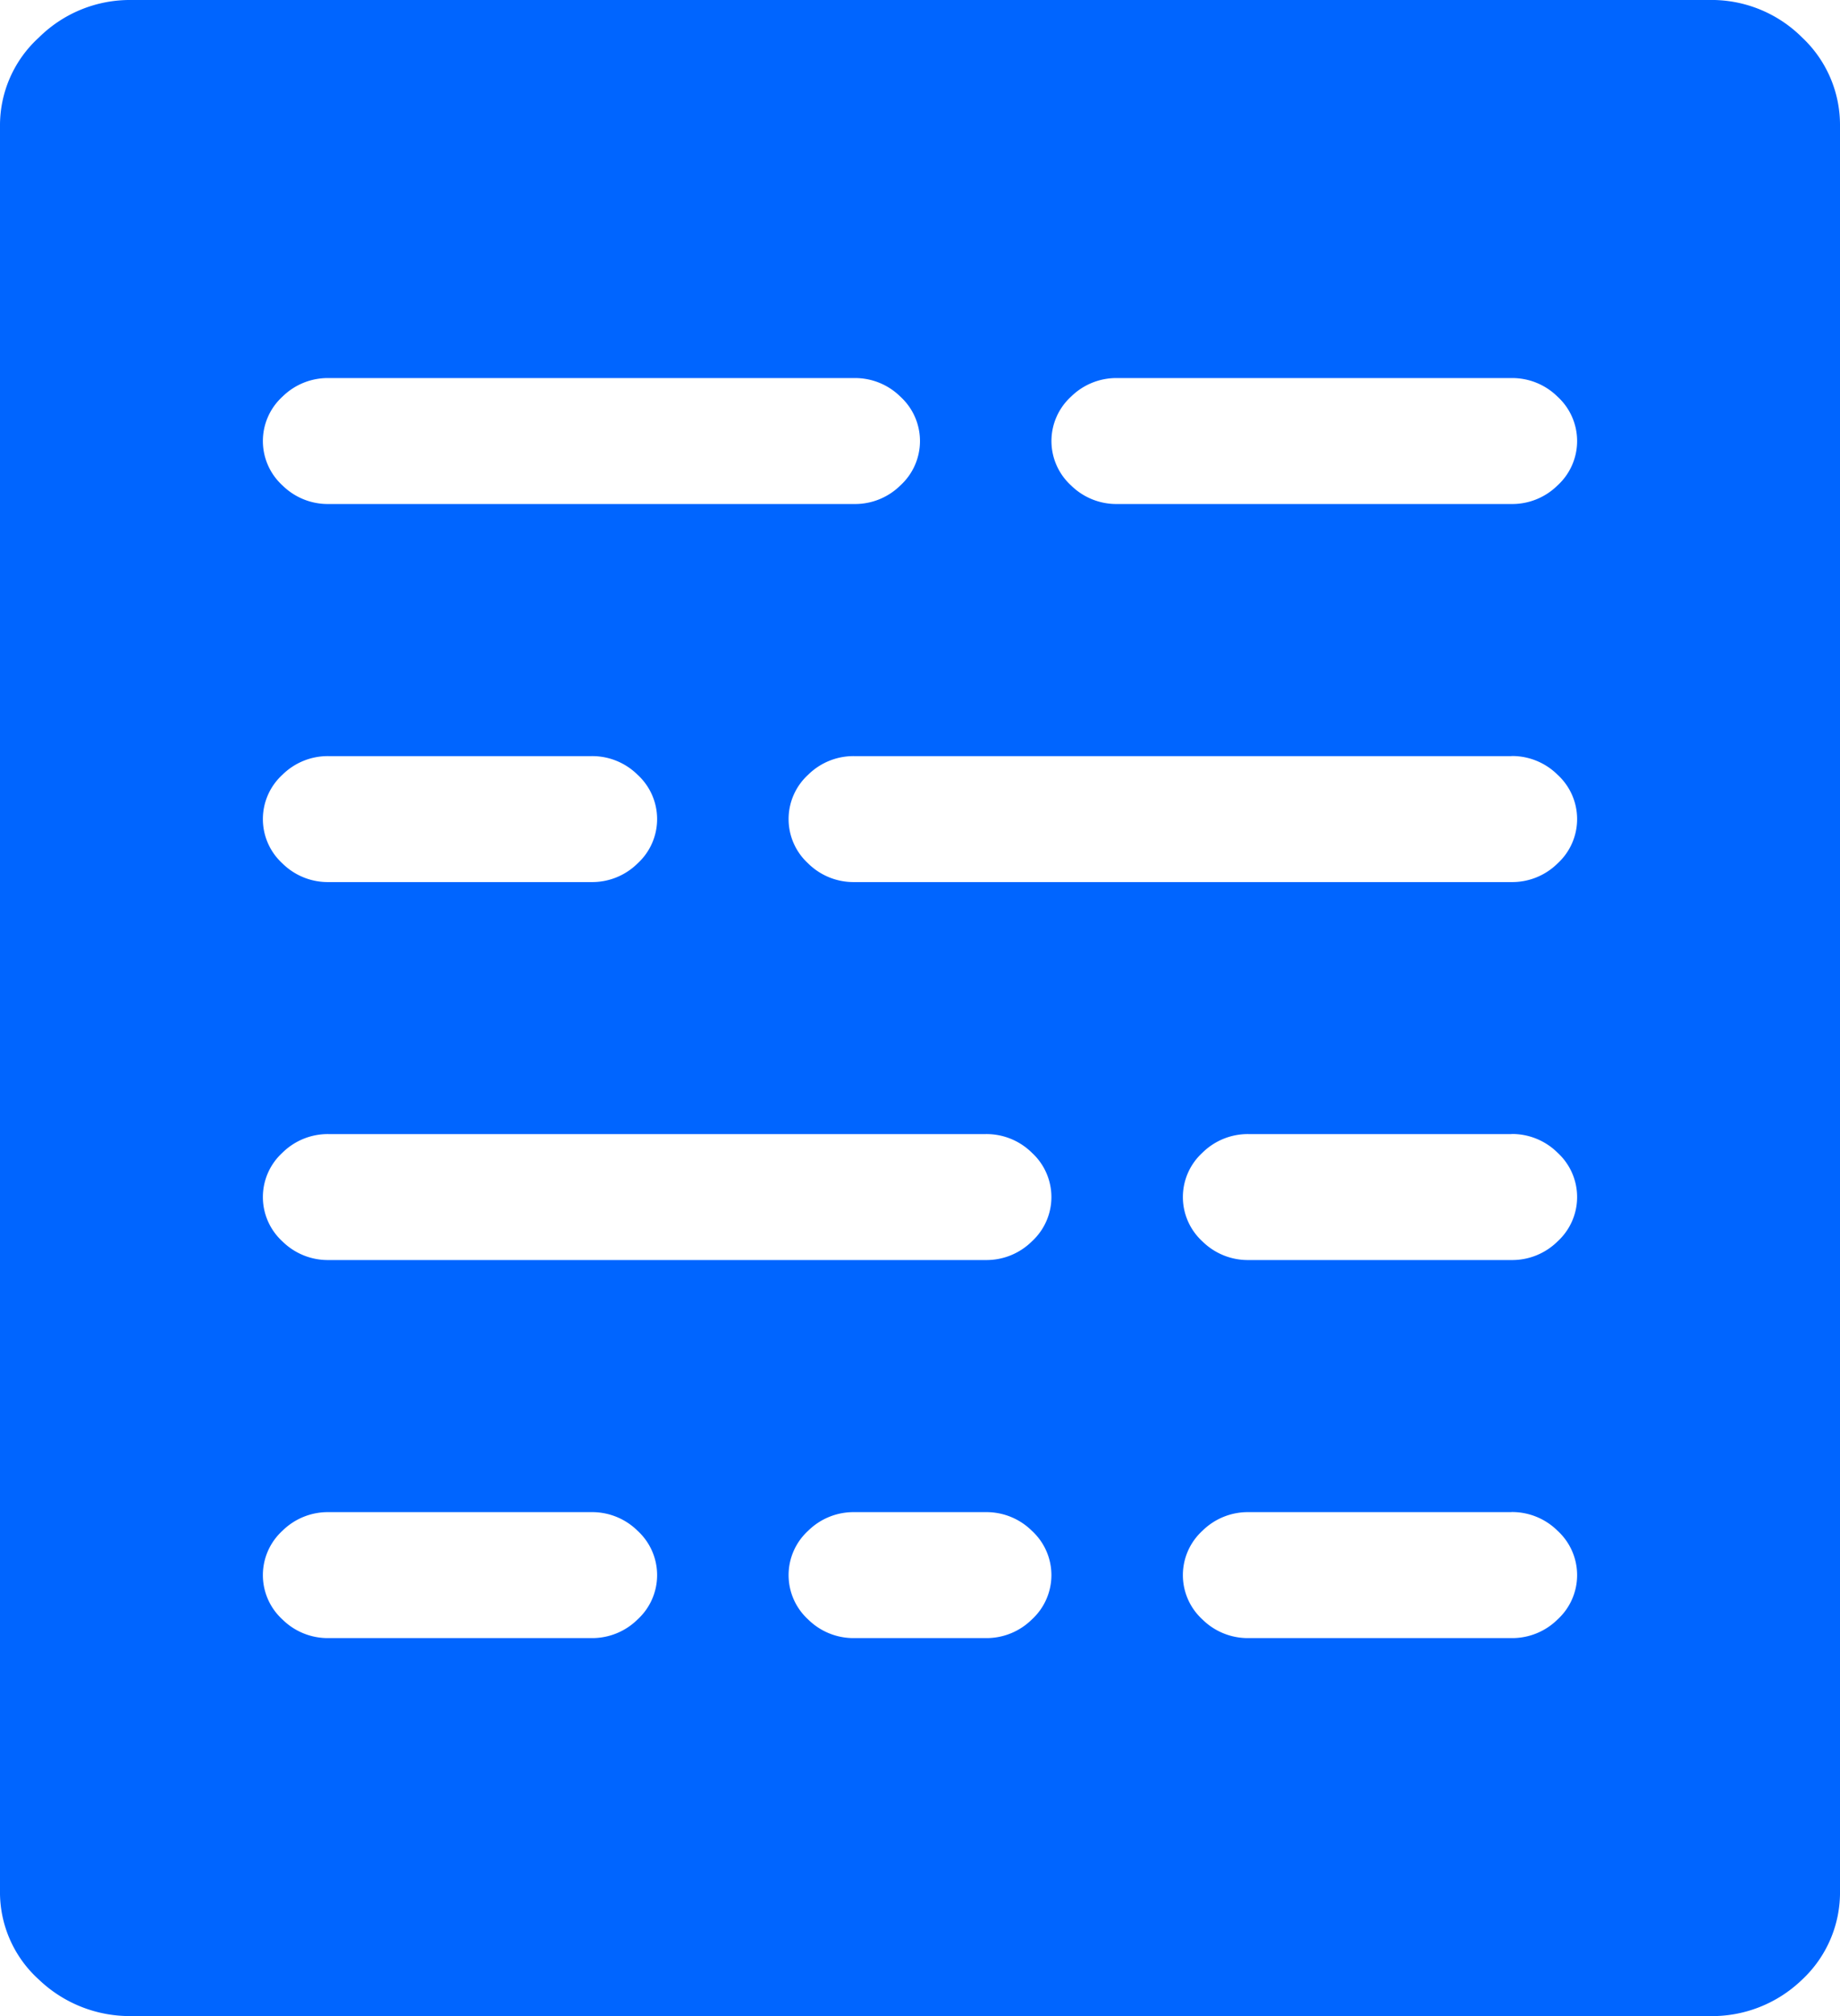 <svg xmlns="http://www.w3.org/2000/svg" width="21" height="23" viewBox="0 0 21 23">
  <path id="Subtraction_7" data-name="Subtraction 7" d="M19.5,23H1.5a1.5,1.5,0,0,1-1.055-.415A1.343,1.343,0,0,1,0,21.563V1.438A1.354,1.354,0,0,1,.445.427,1.473,1.473,0,0,1,1.5,0h18a1.463,1.463,0,0,1,1.067.427A1.368,1.368,0,0,1,21,1.438V21.563a1.361,1.361,0,0,1-.433,1.022A1.479,1.479,0,0,1,19.5,23ZM9.75,18.688h1.5a.736.736,0,0,0,.527-.213.685.685,0,0,0,0-1.011.736.736,0,0,0-.527-.213H9.75a.736.736,0,0,0-.527.213.685.685,0,0,0,0,1.011A.736.736,0,0,0,9.75,18.688Zm-6,0h3a.737.737,0,0,0,.527-.213.685.685,0,0,0,0-1.011.736.736,0,0,0-.527-.213h-3a.736.736,0,0,0-.527.213.685.685,0,0,0,0,1.011A.736.736,0,0,0,3.75,18.688Zm0-4.313h7.5a.736.736,0,0,0,.527-.213.685.685,0,0,0,0-1.011.736.736,0,0,0-.527-.213H3.75a.736.736,0,0,0-.527.213.685.685,0,0,0,0,1.011A.736.736,0,0,0,3.75,14.375Zm0-4.312h3a.736.736,0,0,0,.527-.213.685.685,0,0,0,0-1.011.736.736,0,0,0-.527-.213h-3a.736.736,0,0,0-.527.213.685.685,0,0,0,0,1.011A.736.736,0,0,0,3.75,10.063Zm6-5.75h-6a.736.736,0,0,0-.527.213.685.685,0,0,0,0,1.011.736.736,0,0,0,.527.213h6a.736.736,0,0,0,.527-.213.685.685,0,0,0,0-1.011.736.736,0,0,0-.527-.213Zm7.5,0h-4.5a.736.736,0,0,0-.527.213.685.685,0,0,0,0,1.011.736.736,0,0,0,.527.213h4.5a.736.736,0,0,0,.527-.213.685.685,0,0,0,0-1.011.736.736,0,0,0-.527-.213Zm0,4.313H9.75a.736.736,0,0,0-.527.213.685.685,0,0,0,0,1.011.736.736,0,0,0,.527.213h7.5a.736.736,0,0,0,.527-.213.685.685,0,0,0,0-1.011A.736.736,0,0,0,17.25,8.625Zm0,4.312h-3a.736.736,0,0,0-.527.213.685.685,0,0,0,0,1.011.736.736,0,0,0,.527.213h3a.736.736,0,0,0,.527-.213.685.685,0,0,0,0-1.011A.736.736,0,0,0,17.25,12.937Zm0,4.313h-3a.736.736,0,0,0-.527.213.685.685,0,0,0,0,1.011.737.737,0,0,0,.527.213h3a.737.737,0,0,0,.527-.213.685.685,0,0,0,0-1.011A.736.736,0,0,0,17.25,17.25Z" fill="#0065ff"/>
</svg>
